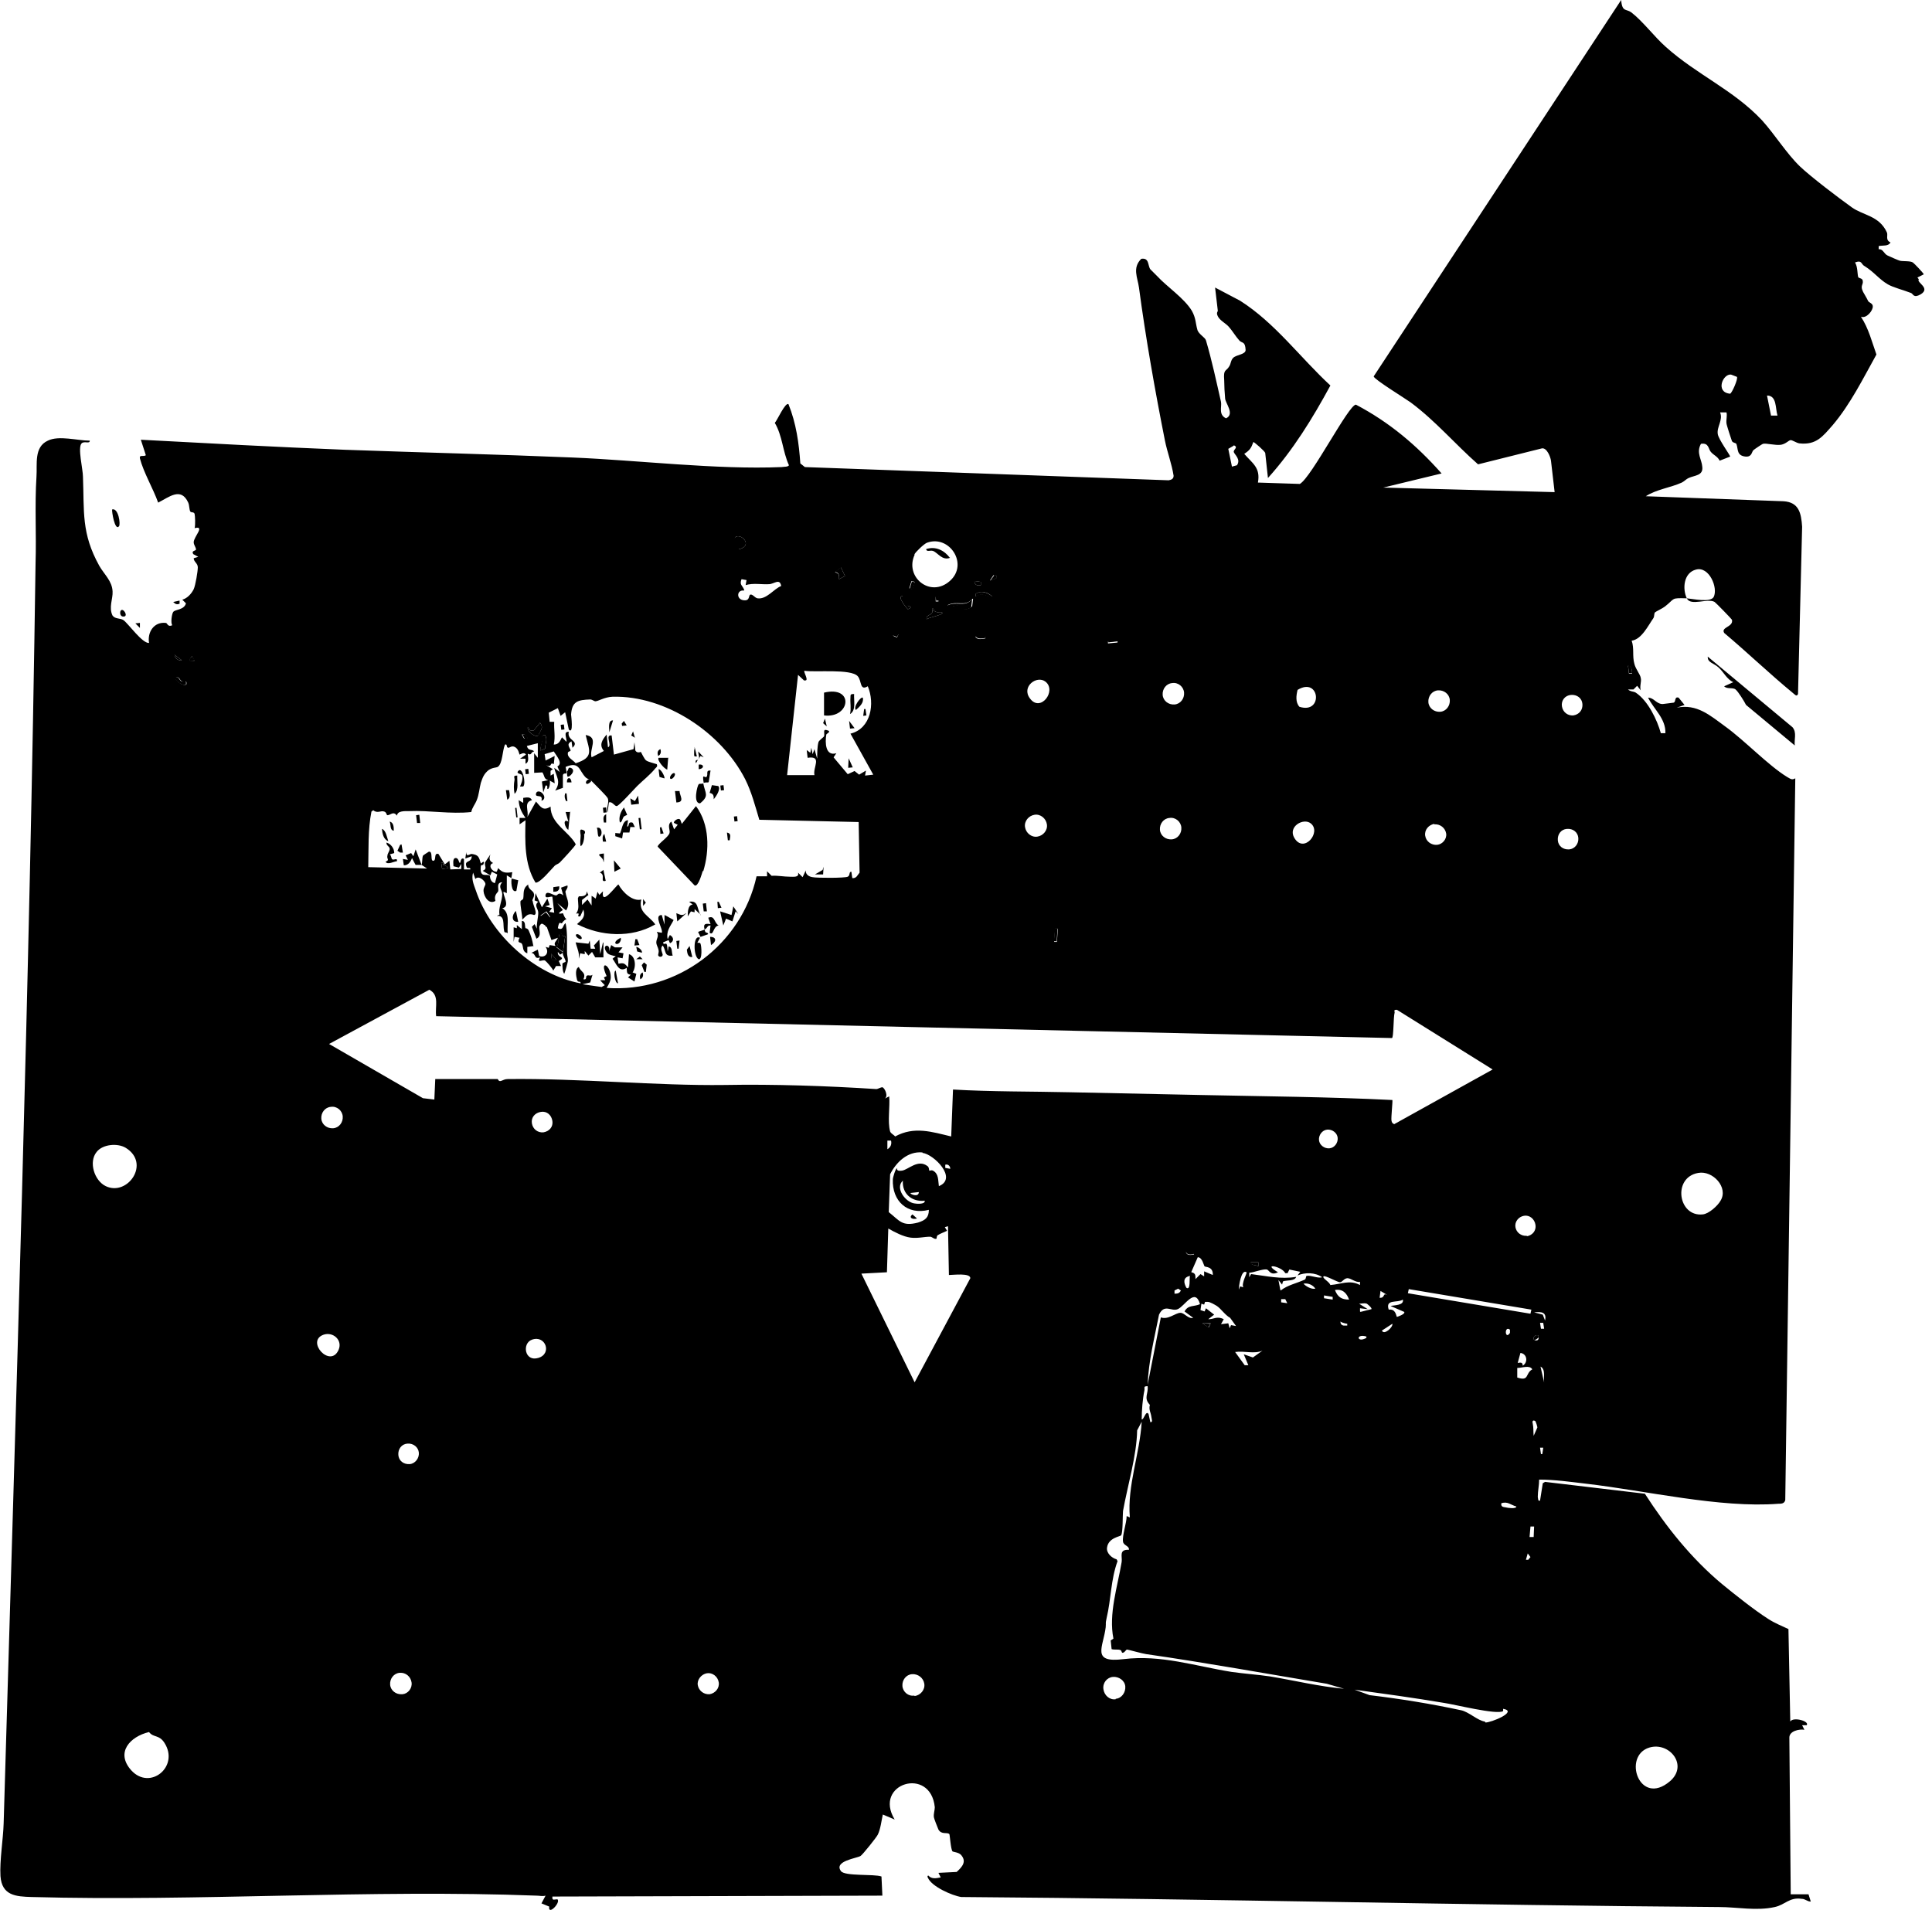 <?xml version="1.0" encoding="UTF-8"?>
<svg id="Layer_1" xmlns="http://www.w3.org/2000/svg" version="1.1" viewBox="0 0 423.9 419.2">
  <!-- Generator: Adobe Illustrator 29.3.1, SVG Export Plug-In . SVG Version: 2.1.0 Build 151)  -->
  <path d="M125.2,168.5c-.6-.2-.4.4-.8.8,0,.4,0,.7.1,1.1.4.3,2.1-1.4.7-1.9ZM125.2,168.5c-.6-.2-.4.4-.8.8,0,.4,0,.7.1,1.1.4.3,2.1-1.4.7-1.9ZM125.2,168.5c-.6-.2-.4.4-.8.8,0,.4,0,.7.1,1.1.4.3,2.1-1.4.7-1.9ZM125.2,168.5c-.6-.2-.4.4-.8.8,0,.4,0,.7.1,1.1.4.3,2.1-1.4.7-1.9ZM125.2,168.5c-.6-.2-.4.4-.8.8,0,.4,0,.7.1,1.1.4.3,2.1-1.4.7-1.9ZM125.2,168.5c-.6-.2-.4.4-.8.8,0,.4,0,.7.1,1.1.4.3,2.1-1.4.7-1.9ZM125.2,168.5c-.6-.2-.4.4-.8.8,0,.4,0,.7.1,1.1.4.3,2.1-1.4.7-1.9ZM125.2,168.5c-.6-.2-.4.4-.8.8,0,.4,0,.7.1,1.1.4.3,2.1-1.4.7-1.9ZM125.2,168.5c-.6-.2-.4.4-.8.8,0,.4,0,.7.1,1.1.4.3,2.1-1.4.7-1.9ZM125.2,168.5c-.6-.2-.4.4-.8.8,0,.4,0,.7.1,1.1.4.3,2.1-1.4.7-1.9ZM125.2,168.5c-.6-.2-.4.4-.8.8,0,.4,0,.7.1,1.1.4.3,2.1-1.4.7-1.9ZM125.2,168.5c-.6-.2-.4.4-.8.8,0,.4,0,.7.1,1.1.4.3,2.1-1.4.7-1.9ZM125.2,168.5c-.6-.2-.4.4-.8.8,0,.4,0,.7.1,1.1.4.3,2.1-1.4.7-1.9ZM125.2,168.5c-.6-.2-.4.4-.8.8,0,.4,0,.7.1,1.1.4.3,2.1-1.4.7-1.9ZM125.2,168.5c-.6-.2-.4.4-.8.8,0,.4,0,.7.1,1.1.4.3,2.1-1.4.7-1.9ZM125.2,168.5c-.6-.2-.4.4-.8.8,0,.4,0,.7.1,1.1.4.3,2.1-1.4.7-1.9ZM125.2,168.5c-.6-.2-.4.4-.8.8,0,.4,0,.7.1,1.1.4.3,2.1-1.4.7-1.9ZM125.2,168.5c-.6-.2-.4.4-.8.8,0,.4,0,.7.1,1.1.4.3,2.1-1.4.7-1.9ZM125.2,168.5c-.6-.2-.4.4-.8.8,0,.4,0,.7.1,1.1.4.3,2.1-1.4.7-1.9ZM125.2,168.5c-.6-.2-.4.4-.8.8,0,.4,0,.7.1,1.1.4.3,2.1-1.4.7-1.9ZM125.2,168.5c-.6-.2-.4.4-.8.8,0,.4,0,.7.1,1.1.4.3,2.1-1.4.7-1.9ZM125.2,168.5c-.6-.2-.4.4-.8.8,0,.4,0,.7.1,1.1.4.3,2.1-1.4.7-1.9ZM125.2,168.5c-.6-.2-.4.4-.8.8,0,.4,0,.7.1,1.1.4.3,2.1-1.4.7-1.9ZM125.2,168.5c-.6-.2-.4.4-.8.8,0,.4,0,.7.1,1.1.4.3,2.1-1.4.7-1.9ZM125.2,168.5c-.6-.2-.4.4-.8.8,0,.4,0,.7.1,1.1.4.3,2.1-1.4.7-1.9ZM125.2,168.5c-.6-.2-.4.4-.8.8,0,.4,0,.7.1,1.1.4.3,2.1-1.4.7-1.9ZM125.2,168.5c-.6-.2-.4.4-.8.8,0,.4,0,.7.1,1.1.4.3,2.1-1.4.7-1.9ZM125.2,168.5c-.6-.2-.4.4-.8.8,0,.4,0,.7.1,1.1.4.3,2.1-1.4.7-1.9ZM125.2,168.5c-.6-.2-.4.4-.8.8,0,.4,0,.7.1,1.1.4.3,2.1-1.4.7-1.9ZM125.2,168.5c-.6-.2-.4.4-.8.8,0,.4,0,.7.1,1.1.4.3,2.1-1.4.7-1.9ZM125.2,168.5c-.6-.2-.4.4-.8.8,0,.4,0,.7.1,1.1.4.3,2.1-1.4.7-1.9ZM125.2,168.5c-.6-.2-.4.4-.8.8,0,.4,0,.7.1,1.1.4.3,2.1-1.4.7-1.9ZM125.2,168.5c-.6-.2-.4.4-.8.8,0,.4,0,.7.1,1.1.4.3,2.1-1.4.7-1.9ZM125.2,168.5c-.6-.2-.4.4-.8.8,0,.4,0,.7.1,1.1.4.3,2.1-1.4.7-1.9ZM125.2,168.5c-.6-.2-.4.4-.8.8,0,.4,0,.7.1,1.1.4.3,2.1-1.4.7-1.9ZM125.2,168.5c-.6-.2-.4.4-.8.8,0,.4,0,.7.1,1.1.4.3,2.1-1.4.7-1.9ZM125.2,168.5c-.6-.2-.4.4-.8.8,0,.4,0,.7.1,1.1.4.3,2.1-1.4.7-1.9ZM125.2,168.5c-.6-.2-.4.4-.8.8,0,.4,0,.7.1,1.1.4.3,2.1-1.4.7-1.9ZM125.2,168.5c-.6-.2-.4.4-.8.8,0,.4,0,.7.1,1.1.4.3,2.1-1.4.7-1.9ZM125.2,168.5c-.6-.2-.4.4-.8.8,0,.4,0,.7.1,1.1.4.3,2.1-1.4.7-1.9ZM125.2,168.5c-.6-.2-.4.4-.8.8,0,.4,0,.7.1,1.1.4.3,2.1-1.4.7-1.9ZM125.2,168.5c-.6-.2-.4.4-.8.8,0,.4,0,.7.1,1.1.4.3,2.1-1.4.7-1.9ZM125.2,168.5c-.6-.2-.4.4-.8.8,0,.4,0,.7.1,1.1.4.3,2.1-1.4.7-1.9ZM125.2,168.5c-.6-.2-.4.4-.8.8,0,.4,0,.7.1,1.1.4.3,2.1-1.4.7-1.9ZM125.2,168.5c-.6-.2-.4.4-.8.8,0,.4,0,.7.1,1.1.4.3,2.1-1.4.7-1.9ZM125.2,168.5c-.6-.2-.4.4-.8.8,0,.4,0,.7.1,1.1.4.3,2.1-1.4.7-1.9ZM125.2,168.5c-.6-.2-.4.4-.8.8,0,.4,0,.7.1,1.1.4.3,2.1-1.4.7-1.9ZM125.2,168.5c-.6-.2-.4.4-.8.8,0,.4,0,.7.1,1.1.4.3,2.1-1.4.7-1.9ZM125.2,168.5c-.6-.2-.4.4-.8.8,0,.4,0,.7.1,1.1.4.3,2.1-1.4.7-1.9ZM125.2,168.5c-.6-.2-.4.4-.8.8,0,.4,0,.7.1,1.1.4.3,2.1-1.4.7-1.9ZM125.2,168.5c-.6-.2-.4.4-.8.8,0,.4,0,.7.1,1.1.4.3,2.1-1.4.7-1.9ZM125.2,168.5c-.6-.2-.4.4-.8.8,0,.4,0,.7.1,1.1.4.3,2.1-1.4.7-1.9ZM125.2,168.5c-.6-.2-.4.4-.8.8,0,.4,0,.7.1,1.1.4.3,2.1-1.4.7-1.9ZM125.2,168.5c-.6-.2-.4.4-.8.8,0,.4,0,.7.1,1.1.4.3,2.1-1.4.7-1.9ZM125.2,168.5c-.6-.2-.4.4-.8.8,0,.4,0,.7.1,1.1.4.3,2.1-1.4.7-1.9ZM125.2,168.5c-.6-.2-.4.4-.8.8,0,.4,0,.7.1,1.1.4.3,2.1-1.4.7-1.9ZM125.2,168.5c-.6-.2-.4.4-.8.8,0,.4,0,.7.1,1.1.4.3,2.1-1.4.7-1.9ZM125.2,168.5c-.6-.2-.4.4-.8.8,0,.4,0,.7.1,1.1.4.3,2.1-1.4.7-1.9ZM125.2,168.5c-.6-.2-.4.4-.8.8,0,.4,0,.7.1,1.1.4.3,2.1-1.4.7-1.9ZM125.2,168.5c-.6-.2-.4.4-.8.8,0,.4,0,.7.1,1.1.4.3,2.1-1.4.7-1.9ZM125.2,168.5c-.6-.2-.4.4-.8.8,0,.4,0,.7.1,1.1.4.3,2.1-1.4.7-1.9ZM125.2,168.5c-.6-.2-.4.4-.8.8,0,.4,0,.7.1,1.1.4.3,2.1-1.4.7-1.9ZM125.2,168.5c-.6-.2-.4.4-.8.8,0,.4,0,.7.1,1.1.4.3,2.1-1.4.7-1.9ZM125.2,168.5c-.6-.2-.4.4-.8.8,0,.4,0,.7.1,1.1.4.3,2.1-1.4.7-1.9ZM125.2,168.5c-.6-.2-.4.4-.8.8,0,.4,0,.7.1,1.1.4.3,2.1-1.4.7-1.9ZM125.2,168.5c-.6-.2-.4.4-.8.8,0,.4,0,.7.1,1.1.4.3,2.1-1.4.7-1.9ZM125.2,168.5c-.6-.2-.4.4-.8.8,0,.4,0,.7.1,1.1.4.3,2.1-1.4.7-1.9ZM125.2,168.5c-.6-.2-.4.4-.8.8,0,.4,0,.7.1,1.1.4.3,2.1-1.4.7-1.9ZM125.2,168.5c-.6-.2-.4.4-.8.8,0,.4,0,.7.1,1.1.4.3,2.1-1.4.7-1.9ZM125.2,168.5c-.6-.2-.4.4-.8.8,0,.4,0,.7.1,1.1.4.3,2.1-1.4.7-1.9ZM125.2,168.5c-.6-.2-.4.4-.8.8,0,.4,0,.7.1,1.1.4.3,2.1-1.4.7-1.9ZM125.2,168.5c-.6-.2-.4.4-.8.8,0,.4,0,.7.1,1.1.4.3,2.1-1.4.7-1.9ZM125.2,168.5c-.6-.2-.4.4-.8.8,0,.4,0,.7.1,1.1.4.3,2.1-1.4.7-1.9ZM125.2,168.5c-.6-.2-.4.4-.8.8,0,.4,0,.7.1,1.1.4.3,2.1-1.4.7-1.9ZM125.2,168.5c-.6-.2-.4.4-.8.8,0,.4,0,.7.1,1.1.4.3,2.1-1.4.7-1.9ZM420.7,60.9l1.4-.7c-.1-.3-2.1-2.4-2.4-2.6-.6-.4-2.3-.2-2.9-.4-.1,0-2.2-.9-2.6-1.1-.9-.4-1-1.5-2-1.4v-.7c1-.2,2.1.1,2.6-.8-1.2-.5-.5-1.6-.8-2.2-1.7-3.7-5.2-3.7-7.7-5.5-2.8-2-9-6.7-11.4-9-2.9-2.8-5.5-7-8.3-10.1-6.3-6.7-14.3-10-21.1-16.1-2.5-2.2-5.1-5.7-7.6-7.6-1.1-.8-2,0-2.2-2.7l-54.3,82.6c0,.6,7,4.9,8.1,5.7,5.5,4.1,9.7,9.1,14.8,13.6l14-3.5c1.1-.2,1.9,1.9,2,2.7l.8,6.9-37.6-1,12.8-3.1c-5.5-6.2-11.4-11.2-18.8-15.1-1.6,0-9.7,15.9-12.3,17.4l-9.2-.3c.6-3.3-1.2-4.2-3-6.3,1.2-.8,1.5-1.2,2-2.6.2,0,2.5,2,2.6,2.4l.6,5.5c5.5-6.1,9.8-13.1,13.7-20.3-6.7-6.2-12.1-13.7-19.8-18.6l-5.5-2.9.6,5.1c0,.2-.4.4,0,1.2.4.9,1.8,1.6,2.4,2.3.8.9,1.5,2.1,2.3,3,.6.7,1.3.1,1.4,2.1,0,1-1.9,1-2.7,1.7-.6.6-.5,1.3-.9,1.9-.7,1.2-1.3.5-1.1,3,0,1.1.1,3,.2,4,0,1,2.2,3.5.2,4.4-1.7-.8-.9-2.5-1.1-3.6-1-4.4-2-9.1-3.3-13.5-.2-.7-1.7-1.4-1.9-2.4-.4-1.4-.3-2.5-1.2-4.1-1.7-2.8-5.5-5.3-7.6-7.6-.4-.4-1.4-1.4-1.5-1.5-.6-.8-.2-2.6-2-2.3-2,2-.8,4.1-.5,6.3,1.5,11.2,3.5,22.5,5.7,33.6.5,2.5,1.5,5.1,1.9,7.7,0,.7-.5.9-1.1,1l-79.8-2.9-1-.8c-.3-4.4-.9-8.8-2.6-13-.7-.5-2.5,3.6-3,4.1,1.7,2.9,1.7,6.2,3.1,9.3-.2.4-1.1.3-1.6.4-14.3.6-31.4-1.5-45.9-2.1-16.7-.7-33.4-1.1-50-1.7-14.9-.6-29.8-1.4-44.7-2.2l1.1,3.4c-.5.4-1.5-.2-1.3.7.8,3.1,2.9,6.6,4,9.7,2.4-1.2,5-3.5,6.6,0,.3.7.2,1.7.5,2,.1.2.8,0,.9.5.1.4.2,2.4,0,3.1,2.4-.6-.2,1.9-.2,3.1,0,.6.5,1.1.5,1.6,0,.3-1.1.2-.6,1l1.1.6-1,.3c0,.8.9,1.1.9,2,0,.9-.5,3.9-.9,4.8-.5,1-1.4,2-2.5,2.3l.8.8c-.4,1.5-2.4,1.3-2.8,1.9-.3.4-.6,2.4-.2,2.9-1,.5-1.1-.5-1.4-.5-2.6-.3-4.1,2-3.7,4.4-1.5.1-4.5-4.2-5.6-5-.7-.5-1.8-.2-2.4-1-.9-1.8.1-3.7,0-5.3-.1-2.3-1.8-3.7-2.9-5.6-4-7.2-3.3-11.9-3.6-19.6,0-1.6-1.2-6.4-.3-7.3.6-.6,1.8.2,1.8-.6-2.7,0-6.8-1.2-9.2,0-3.1,1.4-2.3,5.2-2.5,7.9-.4,6.3,0,12.6-.2,19-1.3,92.2-4.3,184.4-7,276.5-.1,3.5-.9,8.2-.7,11.6.3,4.3,3.4,4.5,6.8,4.6,36.7,1,74.2-1.7,110.8-.3.7,0,1.3.2,2,0l-.9,1.7,1.7.7c-.3,2.1,2.6-.9,1.8-1.6-.7,0-1.2.4-1.1-.6l72.4-.2-.2-4.2c-1.6-.6-8.1,0-8.9-1.2-1.6-2.2,3.5-2.8,4.3-3.3.4-.2,3.6-4.2,3.8-4.7.6-1.2.8-3.1,1.1-4.4l2.6,1.1c-4.8-7.9,7.9-11.8,8.8-2.7,0,.7-.3,1.4-.2,2.2,0,.2.9,2.5,1,2.7.7,1.2,1.9.5,2.4,1,.1.1.3,3.4.7,3.8.1.1,1.3.2,1.8.7,1.4,1.5.3,2.7-.9,3.8l-4,.2.5,1c-1,.2-2,.4-2.7-.4-.3,0-.2.4-.1.5.8,1.9,5.3,3.9,7.3,4.2,55.5.4,110.8,1.8,166.3,2.2,3.9,0,8.2.9,12.2,0,2.3-.5,3.2-2.2,5.9-1.8.8,0,1.2.6,2,.6l-.5-1.6h-3.9c0,0-.3-34.4-.3-34.4,0-1.4,2.1-1.9,3.3-1.7l-.5-1h1c.7-.9-3-1.9-3.6-.8l-.4-20.3c-1.5-.7-3-1.3-4.4-2.2-3-1.9-7.4-5.4-10.2-7.7-6.7-5.6-12.2-12.5-16.9-19.8l-21.9-2.6-.5.3-.6,3.8c-.5.2-.4-.4-.5-.8,0-1.3.3-2.5.3-3.8,3.4,0,6.9.5,10.3.9,13,1.5,29.4,5.4,42.2,4.4.6,0,1.3,0,1.5-.8l2.2-158.4c-.8.5-1.2,0-1.8-.3-4.1-2.5-9.3-8-13.6-11.1-3.3-2.4-6.2-5-10.6-4.1l1.7-.6-1.3-1.6c-1-.3-.5.9-1.1,1.1-.1,0-2.2.3-2.4.3-1.4,0-1.9-1.4-3.2-1.4,1.3,2.6,3.9,4.6,3.8,7.8h-1c-.8-2.9-2.8-7.1-5.5-8.9-.5-.3-1.2-.2-1.7-.7h1.2c0,0,.8-.8.8-.8l.8,1c-.3-.9.2-1.9,0-2.7-.1-.8-1.1-1.9-1.4-3.1-.5-1.8,0-3.4-.6-5.1,2.2-.3,3.6-3.3,4.8-5,.2-.4.1-.9.3-1.2.2-.2,1.7-.9,2.2-1.3,2.3-1.8,1.2-1.9,4.8-1.8-1-2.1-.7-5.6,2-6.3,2.9-.8,4.9,4,3.9,6-.7,1.3-4.7.4-5.9.3.8,1.8,4.6-.1,6.1.8.3.2,3.7,3.7,3.8,3.9.4,1.6-2.5,1.6-1.7,2.9,5.1,4.3,10,9,15.1,13.2.4.3.8.9,1.1.2l.9-36.7c-.2-3-.7-5.4-4.1-5.6l-30.2-1.1c2.3-1.5,5.5-1.9,7.9-3,.6-.3,1-.8,1.5-1,1.3-.6,3.2-.5,3-2.4-.1-1.7-1.4-3.1-.3-5.1,1.8-.3,1.6,1.2,2.2,1.8.6.7,1.5,1,1.9,1.9l2.3-.9c.1-.2-2.5-3.7-2.7-4.9-.3-1.6,1.2-3.1.5-4.8h1.4c.2.7-.1,1.6,0,2.4,0,.3,1.1,3.7,1.2,3.9.3.5.9.3,1,.7.4,1.1,0,2.5,2,2.7,1.4.1,1.3-1,1.7-1.4.2-.2,2-1.4,2.1-1.4.7-.2,2.7.4,4,.2,1-.2,1.6-.9,2-1s1.3.6,2,.7c3.7.4,5.1-1.5,7.3-4,3.9-4.6,6.7-10.3,9.6-15.5-1-2.8-1.7-5.7-3.4-8.3,1.2.5,2.7-1.4,2.6-2.3,0-.6-.8-.8-1-1.1-.3-.6-.3-.6-.7-1.3-1.4-2.2-.3-2.1-.5-3.2-.1-.6-.9-.5-1-.8-.2-.7-.1-2.3-.7-3.2,1.6-.6,1.3.4,2.1.8,2.1,1.3,3.2,2.9,5.1,4,1.2.7,3.6,1.3,5.1,1.9.5.2.5,1.2,2.1.3,2.3-1.4-1-2.6-.4-3.3ZM28.8,388.5c-3.5-3.9-.3-7.4,3.9-8.4,1,1.3,2.2.5,3.4,2.4,3.3,5.2-3.2,10.5-7.3,6ZM23.2,260.3c-2.5-1.2-3.8-5.3-2-7.5,1.3-1.7,4.6-2,6.4-.9,5.5,3.4.4,10.7-4.4,8.4ZM39.9,144.9c-.7.2-1.6-.5-1.6-1.2l1.6,1.2ZM40.9,150.2c-.7.5-2.7-1-2.3-1.5.8-.3.8.6,1.3.8.4.3,1.2-.4,1,.7ZM41.7,145.1v-.5c0,0,.4-.6.4-.6l.6,1h-1.1ZM361.9,383.5c4.4-1.3,8.6,3.9,4.5,7.4-6.7,5.7-10.5-5.6-4.5-7.4ZM315.5,151.5c1.3-.1,2.5.8,2.6,2.1s-.8,2.5-2.1,2.6-2.5-.8-2.6-2.1.8-2.5,2.1-2.6ZM308.9,283.8l.2-.9,26.9,4.5-.2.9-26.9-4.5ZM334.1,299.7c0-.8-.5-.7-1.1-.6l.6-2.2c1.5.2,1.7,2.1.5,2.8ZM331.3,292.5c-1.1,1.7-1.3-1.7,0-.7,0,0,0,.5,0,.7ZM314.7,180.9c1.3-.1,2.4.8,2.6,2s-.8,2.4-2,2.5-2.4-.7-2.6-2,.8-2.4,2-2.6ZM284.7,151.4c4.9-3,5.7,5.4.4,3.7-.9-1-.7-2.5-.4-3.7ZM287.6,180.7c2.4,1.9-1.5,6.7-3.6,3.2-1.5-2.5,2-4.5,3.6-3.2ZM270.7,97.7c1.1.5-.1.9,0,1.5.2.6,1.6,1.6.7,2.9l-1.1.3-.8-3.9,1.2-.7ZM257.2,149.9c1.3-.2,2.5.8,2.6,2.1s-.8,2.5-2.1,2.6-2.5-.8-2.6-2.1.8-2.5,2.1-2.6ZM256.6,179.5c1.3-.2,2.5.8,2.6,2.1s-.8,2.5-2.1,2.6-2.5-.8-2.6-2.1.8-2.5,2.1-2.6ZM243.1,140.8l2.1-.2v.4s-2.1.2-2.1.2v-.4ZM229.4,149.6c2.5,2-1.1,6.8-3.4,3.7-2-2.6,1.5-5.2,3.4-3.7ZM227,178.8c1.3-.2,2.5.8,2.7,2.1s-.8,2.5-2.1,2.7-2.5-.8-2.7-2.1.8-2.5,2.1-2.7ZM232.1,203.9l-.2,2.8h-.6s.2-2.9.2-2.9h.6ZM218.1,126.3h.5c0,0,0,.6,0,.6l-1.4.5.8-1.2ZM215.2,127.7v.7c-.7.2-1.4,0-1.4-.9l1.4.2ZM214.1,130.3c1.2-.8,2.7-.3,3.6.6-1.4,0-2.2-1.1-3.6,0v-.7ZM216.2,139.7v.4c-.7.1-1.8.4-2.2-.4h2.2ZM213.5,131.4l-.2,1.7c-2,1.4-2.7-.2-3.1-.3-.6,0-2,.7-2.3,0,2.1-1.1,3.8.5,5.5-1.4ZM200.6,121.7c.3-.6,2.2-2.4,2.8-2.6,4.9-1.8,9.2,4.7,5,8.4-4.3,3.8-10-.9-7.7-5.8ZM204.5,133.6c.5-.2.3.4.5.5.6.3,1,.4,1.7.3.6.5-3,1.1-3.4,1.5-.2-1.3,1.7-.6,1.2-2.3ZM205.3,132v-1c-.1,0,.6,0,.6,0v1c.1,0-.6,0-.6,0ZM200,127.5l.7.2-.5,1.6-.7-.2.5-1.6ZM197.9,130.8c.5,0,.9,1.8,1.3,2.2,0,0,1.4.1,0,.7-.2-.2-2.5-2.8-1.2-2.9ZM197.2,139.1l-.4.8-.9-.4,1.4-.3ZM184.5,124.5l.9,1.9-1.3.7c0-.9,0-1.3-.9-1.5l1.3-1ZM176.5,149.3c1.2.3-.3-1.9,0-2.1,2.3.4,10.2-.5,11.7,1.2.9,1,.4,3.3,2.2,2.2,1.6,3.8.7,9.3-3.8,10.4l5,9-1.8.2.2-1.1-1.5.9-1-.8-1.5.7-3.1-3.7.6-.9c-2.4.7-2.5-2.3-2.2-4.1,0-.2,1.4-.7,0-1-.8-.2-.3.8-.5,1.4,0,.1-1,.8-1.2,1.2-.3,1-.3,2.6-.3,3.7l-.6-2.1-.4,1.1-.3-1.4-.2,1.1-.8-.6.2,1.7c3.3-.5,1.1,2.1,1.5,3.8h-6s2.4-22,2.4-22l1.4,1.3ZM161.3,117.9c1.2-1,4,1.7,1,2.6-1.5.5-1.1-2.5-1-2.6ZM163.3,129.5c-.4-1.1-1.1-1.1-.6-2.4l1.1.2-.2,1.1c1.7-.5,3.5-.1,5.1-.2,1.1,0,2.4-1.4,2.7.4-1.6.6-3.2,3-5.2,2.7-.6-.1-1.1-1-1.6-.8-.4.2,0,1.5-1.6,1.2-1.5-.3-1.3-2.3.2-2.1ZM119.6,161.3c.6,1.1,0,1.8,0,3l-1,.4c-.2-.1.4-2,.5-2.4.1-.5-.6-1,.6-1ZM115.8,159.6l.6.7h.7c0,0,1.4-1.7,1.4-1.7.9,1.3,0,1.6-.4,2.8-.7.5-2.5-.9-2.3-1.8ZM115.7,162.1h-.7c0,0-.5-.9-.5-.9.6-.2,1.2.3,1.2.9ZM81.9,177.8c.9.8,1.7,0,2.4.3.5.1.5.8.7.8.7,0,1.3-1,2.1.1.1-1.1,1.7-1,2.7-1,4.3-.2,9.1.7,13.6.2.2-1,.8-1.6,1.2-2.6.5-1.2.6-2.7.9-3.8.4-1.2.7-2,1.7-2.8.9-.6,1.6-.5,2-.7,1.1-.7,1-3.6,1.6-4.9.6-.2.2.6.7.7.4,0,.7-.5,1.4-.2.9.4,1,1.6,1.1,1.7.1,0,1-.7,1.4,0l-1.3.9h1.2s0,1.1,0,1.1c.9-.4.5-1.5.5-2.2.9.5.6-.4,1.4-.5-.5-.6-1.3,0-1.6-1.2l2.4-.6v3.2s-.8-1-.8-1v4.3c.1,0,1.8-.1,1.8-.1.5.7.3,1.5,1.3,1.7l-1.4.3.3,2.4.5-1.5c.6-.2.3.6.4.7.4.3.7-1.4.5-1.8l1.1.6-.2-2.1-.7.4v-1c-.1,0,.5-.4.5-.4l-1.5-.9c1.5.7.7-.8,1.7-.2l.2-1.8-2,1-.2-1.4,2-.6c.6,1,2.1,2.6.8,3.3l.5,1.2-1.2-.9c.4,1.9,1.6,3,.2,5l1.7-.6v-2.7c0-.6.7-.4.8-.5,0-.5-.1-.9-.2-1.4,3.1-1.3,2.9.8,4.4,2.3.4.4,1,.4,1.3.8.7.7,3.2,3.2,3.5,3.7.5.9-.4,2.3,0,3.2l.3-2.2c.7-.3,1.2.8,1.7.8.5,0,3.8-3.7,4.5-4.4,1.2-1.2,2.8-2.4,4-3.9.3-.3.5-.4.3-.9-.6-.2-1.9-.5-2.3-.8-.4-.2-1.1-1.8-1.2-1.9,0,0-.8.4-1.2-.3l-.2-1.8-.2,1.5-4.3,1.2-.5-4.2c-1.6-.2.2,2.2-.8,2.6l-.3-2.8c-1,1.2-1.7,2.3-.6,3.6l-2.7,1.4c-.6-1.8,1.7-4.4-1.3-4.9.8,3.4,1.9,4.9-2.2,6.2-.5-.7-1.9-1.2-1.7-2.3,0-.3.6-.3.6-.5-.1-.6-1.1-1.4.2-2l.2,1.4c1.7-1.6-1.3-1.5-.8-3.5-1.3-.1-.4,1.4-.5,2.2l-1-1c-.4.8-.7,1.6-1.8,1.6.4-1.8,0-3.2.1-5h-1c0,0-.2-2-.2-2l2-1,.6,1.7,1-.8.8,3.8c1.1,1.2.5-3.1.5-3.3.2-2.9,1.5-3.2,4.2-3.3.4,0,.9.4,1.1.4.7,0,1.9-.9,3.8-1,11.7-.3,23.9,7.9,29.1,18.1,1.4,2.8,2.2,5.9,3.1,8.9l21.8.5.2,11.1c-.5.6-.7,1.3-1.6,1.2l-.2-1.4c-.6,0-.2.8-.8,1.1-.6.3-6.7.3-7.7.1-.8-.1-1.6-.6-1.5-1.5l-.7,1.5-1-1c.3,1.1-1,.9-1.8.9-1.3,0-2.7-.3-4-.2l-1-1v1.1c0,0-2.3,0-2.3,0-3.3,15-17.4,25.6-32.9,24.5.5-.8,1-1.7.9-2.6-.1-2.5-2.6-3.7-.9,0l-.6.3.3.6h-1.1c0,.1,1,1.1,1,1.1l-.7.4-4.2-.6,1.7-.4.5-1.7c-.4.4-.9,0-1.2.2-.4.1.1,1-.8.8.7-1.5-.6-1.6-1-2.7-.9.4-.6,2-.4,2.8.2.8.8.1.8.8-10.1-1.9-19.7-10.6-23-20.4-.5-1.4-1-2.5-.6-3.9l.5,1.4c.7-.9,2.1.4,2.2,1,.1.4-.5.9-.4,1.7.1,1.2,1.2,3,2.6,2.1-.4-1.3.5-1.8.6-2.1.2-.6-.5-1.9.9-2-1,1.1,0,1.7,0,2.6,0,1.5-.9,3.1-.6,4.5l-.6.3c1.9-.2,1.3,2,1.6,3.2.1.7.3.2.8.6-.2-2,.6-4.4-1.2-5.5,1.9-.3,0-3,.3-3.6l.7.3v-3.9c0,0,1,.6,1,.6l.2-1.3c-1.4.2-2.1.2-3.1-.9l-.3.8c-1,.1-2.1-1.5-.8-1.9-.9-.5-.9-1-.6-1.9l-1.2,1.8c-.1.8.6,1.4-.5,1.8l1.7,1,.3-.8,1.2.6-.5,1.9c-1.1-.2-1.1-1.5-1.1-1.6-.7-.6-2.3.7-2-2.1,0-.3.4-.3.5-.3.4-.9.1-.8-.5-.3-.4-1.4-.5-1.9-2-2.1-.5,0-1.2.8-1.2-.4l-.2,1.4,1.4-.5c0,1.6-1.8.7-1.1,2.4.1.4.9-.1.8.5h-1.4s0-2.3,0-2.3c-.9-.5-.6,1.2-1,.8-.1-.1-.2-.9-.7-1-.9-.1-.6,1.3-.6,1.8l1.2.3.5-.8v1.1c.1,0-2.4.1-2.4.1l-.2-1.9-1,.8-1.4-2.3c-1.1-.3-.4,1.4-1.1,1.5-.8.1,0-2.1-1-2,0,0-1.3.8-1.3.9-.2.5-.1,1.4-.3,2l1.2.8-12.9-.3c.1-4.1-.1-8.2.7-12.2ZM98.4,190.5l-1.4.2-.2-1.4c.5-.2.3.3.6.5.4.3.9.3,1,.8ZM74.3,296.2c-1.8,4.2-7.3-1.9-3.3-3.3,2.1-.7,4.2,1.2,3.3,3.3ZM72.6,242.9c1.3-.2,2.5.8,2.6,2.1s-.8,2.5-2.1,2.6-2.5-.8-2.6-2.1.8-2.5,2.1-2.6ZM88.2,371.8c-1.3.1-2.5-.8-2.6-2.1s.8-2.5,2.1-2.6,2.4.8,2.6,2.1-.8,2.5-2,2.6ZM89.9,321.3c-1.3.1-2.4-.7-2.5-2s.7-2.4,2-2.5,2.4.8,2.5,2-.8,2.4-2,2.5ZM118.1,298c-3,.9-3.6-3.2-1.4-4,3-1.1,4.5,3.1,1.4,4ZM119.2,248.5c-1.2.1-2.3-.7-2.5-2s.7-2.3,2-2.5,2.3.7,2.5,2-.7,2.3-2,2.5ZM155.7,371.8c-1.3.1-2.4-.8-2.6-2s.8-2.4,2-2.6,2.4.7,2.6,2-.8,2.4-2,2.6ZM200.6,372.1c-1.3.2-2.5-.8-2.6-2.1s.8-2.5,2.1-2.6,2.5.8,2.7,2.1-.8,2.5-2.1,2.7ZM200.7,303.4l-11.7-23.9,5.6-.3.3-9.6c1.4.8,3.3,1.8,4.9,2,1.6.2,2.9-.2,4.3-.2.4,0,1,.7,1.4.4,0,0,0-.5.2-.7.6-.4,1.5-.7,2.1-1l-.5-.8.7-.2.2,10.7c.9,0,4.7-.5,4.7.7l-12.3,23ZM202.4,253c2.5.3,7.8,5.6,3.6,7.3-.2-1.3,0-2.7-1.3-3.4-.4-.2-.8.1-.8,0-.1-.2,0-.7-.4-1-2.1-1.6-4.2.8-5.6,1s-1-.5-1.1-.5c-.3,0-.9,2-.9,2.4-.2,4.8,3.2,7.9,7.9,6.7,0,1.7-.8,2.3-2.4,2.8-3.5.9-4-.4-6.4-2.3l.3-8.3c1.3-2.6,3.8-5.1,7.1-4.8ZM194.7,252.1v-1.8c.1,0,.8,0,.8,0,.2.8-.1,1.5-.8,1.9ZM207.4,256.3v-.7c.6-.2,1.1.3,1.1.9l-1.1-.2ZM202.9,263.6c0,.7-1.8.6-2.2.5-2-.2-4.4-3.4-2.6-5-.2,2.9,2,4.7,4.8,4.4ZM199.8,261.8l1.8-.2c0,1.3-2.1.4-1.8.2ZM208.7,249.4c-4.2-1-8.1-2.3-12.3,0-.3-.4-.9-.6-1.1-1.1-.6-2.2,0-5.4-.2-7.7l-1,.5c.9-.5,0-2.4-.5-2.5-.4,0-1,.4-1.3.4-10.8-.7-22.6-1.1-33.3-.9-15,.2-31.9-1.5-47.6-1.3-1.2,0-1.7,1-2.2,0h-13.7s-.2,4.5-.2,4.5l-2.5-.3-20.6-11.9,22-11.9c2.3,1.2,1.2,3.7,1.5,5.8l209.7,4.8c.4,0,.3-4.6.6-5.6,0-.4-.3-.6.5-.6l21,13.1-21.6,12c-.4-.2-.5-.3-.6-.8-.1-.7.3-4.3.2-4.5-14-.7-28.1-.8-42.1-1.1-9.5-.2-19.2-.4-28.6-.6-8.6-.2-17.2-.1-25.7-.6l-.4,10.4ZM305.5,290.5c.2.7-1.8,2.6-2.3,1.5l2.3-1.5ZM302.7,284.8l.2-1.5,1.5.9c-1.1-.6-.4.7-1.7.6ZM304.7,287.4c-.8-2.4,1.9-1.4,3.1-2.2.3,1.3-1.9,1.2-2.7,1.4l3,1.3c.3.5-1.6,1.1-1.6,1.1-.2-.2-.2-1.8-1.8-1.6ZM292.9,283.1c1.7-.3,2.6.7,3.1,2.1-1.7,0-2.5-.6-3.1-2.1ZM295.6,290.9h-.8c-.5-.1-.7-.4-.7-.9.3.3,1.4.5,1.5.5,0,0,0,.2,0,.3ZM291.9,282.1c0-.7-1.9-1.6-1.5-2,.3-.3,3.1,1.3,3.6,1.3.5,0,.8-.8,1.6-.9.9,0,1.8,1,2.8.8v.7c-2.3-1.2-4-.2-6.5,0ZM280.9,283l-.4-2.1.8,1,.2-.7c.7-.3,2.6,0,2.9-1-3.3.6-6.6-.2-9.9-.6l-.4.7v-1c.9,0,3-.9,3.9-.7.5.2.8,1.4,2.4.6-3.7-2.2.9-1.3,1.6.2h.5c0,0,.4-.8.4-.8l2.4.5-.6.8c1.6-.7,3.9-.7,5.4.4-1,.3-2.5-.5-3.4-.3-.2,0-.1.6-.4.8-1.7.8-3.8,1.2-5.3,2.4ZM282.5,286l-1.4-.2v-.7c0,0,.9,0,.9,0l.5,1ZM273.8,299.6h-.7c0,0-2.1-2.9-2.1-2.9,2-.3,4.2.5,6-.3l-2.1,1.5-2-.7,1,2.4ZM265.1,289.5l1.3-1-1.8-1.4-.3.7-.9-.3.2-1.4.6.2.2-.6h.6c.5,0,1.5.6,2,.9.9.6,1.8,2,2.9,2.6l1.3,1.8-1.1-.2-.3.7-.3-1.1-1.6.2.6-1.1c-1.6-.8-2.1.1-3.6,0ZM261.8,289.2c-1.1.3-1.9-1.1-2.8-1.1-1.1,0-2.7,1.6-4.3,1l-2.9,14.8c.2-5.2,1.5-10.3,2.5-15.4,1.2-2.5,2.7-.6,4.1-1.2,1.5-.6,3.8-4.9,4.9-1.1-1.3.6-2.6.1-3.4,1.6l1.9,1.4ZM252.3,308.3c-.3,1,.2,1.7.3,2.5s.4,1.3-.2,1.3l-.4-1.8c-.6-.9-1,1.3-1.5,1.2,0-1.9.2-4.5.6-6.4.1-.6-.3-.9.7-.9.2,1.7-.9,2.5.4,4ZM257.7,283.9v-.7c0,0,.8-.4.8-.4l.6.4c-.3.6-.7.7-1.3.7ZM261.4,279.1l1.4-3.2c1,0,1.3,1.8,1.5,2,.2.2,1.9,0,1.8,1.9l-1.9-.8v1.1c0,0-.8-.5-.8-.5l-1.1,1.1c0-.9,0-1.3-.9-1.5ZM260.2,274.8c.7-.1,1.5-.3,1.8.5-.7.1-1.5.3-1.8-.5ZM261.1,280c-.2.3.2,3.3-.8,2.6-.6-1.1-.8-2.3.8-2.6ZM265.6,290.5l-.4.8-1.4-.9h1.8ZM272.8,282.5l-.7-.2-.3.7c0-.6.5-4.6,1.7-3.8.2.1-1.2,2.5-.7,3.3ZM274.3,277h1.8c0,.1,0,.9,0,.9-.6-.4-1.5-.1-1.7-.9ZM290.6,284.3l1.8.3v.6c-.1,0-1.9-.3-1.9-.3v-.6ZM289.4,250.2c-.1-1.1.7-2.2,1.8-2.3s2.2.7,2.3,1.8-.7,2.2-1.8,2.3-2.2-.7-2.3-1.8ZM299.8,293.3v.3c-2.1,1.2-2.4-1,0-.3ZM298.4,287.8v-.7c0,0,1.7.2,1.7.2l-1.9-1.2c.6,0,1.1-.2,1.7,0,0,0,1.2.9,1,1.2l-2.4.6ZM244.8,372.9c-1.3.2-2.5-.8-2.7-2.2s.8-2.6,2.1-2.7,2.6.8,2.7,2.1-.8,2.6-2.1,2.7ZM278.7,367.9c-2.7-.4-5.7-.6-8.5-1-8.1-1.3-15.4-3.8-23.7-2.8-7.2.9-4.4-2.7-3.9-7,.1-1.2-.1-.6.2-2,1-4.2.9-8.4,2.4-12.5l-.2-.4c-1.1-.3-2.3-1.4-2.1-2.6.3-2.2,3-2.4,3.1-2.7.4-.7.3-4.3.4-5.3,1-5.6,3-12.1,3.1-17.7l1-1.9c-.4,7-3.2,14-2.6,21l-.7-.3c0,1.5-1,4.3-.8,5.6.1.9,1.4.9,1.3,1.8-2.3-.1-1.4,1.5-1.6,2.7-.9,5.4-2.9,11.4-1.8,16.8l-.6.4.2,1.9c.6.2,1.4,0,1.9.2.3,0,.3.7.5.6.5,0,.7-.7,1-.7.2,0,3.4.9,4.2,1,13.2,1.9,26.4,4.3,39.6,6.5l3.8,1.1c-5.5-.5-10.8-1.8-16.2-2.7ZM286,281.7c1-.2,2.1.3,2.6,1.1-.8.2-2.1-.5-2.6-1.1ZM325.8,377.8c-1.6-.2-3.6-2.2-5.3-2.5-6.5-1.4-13.3-2.5-20-3.3l-3.3-1.2c6.5.9,13.1,1.8,19.6,2.9,2.2.3,11.7,2.7,13,1.8,0,0,0-.4,0-.5,3.4.6-2.8,3.1-3.9,3ZM330.4,330.8c-.6-.1-1.1-.1-1-.9,1.4-.5,2.1.4,3.3.7,0,.6-2,.3-2.3.2ZM335.3,342.3h-.5c0,0,.4-1.4.4-1.4l.6.8-.5.6ZM336.4,337.3h-.8c0,0,.2-2.3.2-2.3h.8c0,0-.1,2.3-.1,2.3ZM332.9,302.3v-2.1c1.1,0,2.7-.7,3.3.3-1.6.9-.6,2.7-3.3,1.8ZM337.3,313.3l-.8,1.8c-.1-1,0-1.7-.2-2.7-.2-.7.2-.8.6-.5,0,0,.5,1.2.4,1.5ZM338.5,319.1h-.4s-.2-1.4-.2-1.4h.7c0,0-.2,1.4-.2,1.4ZM336.6,294c-.6-.5.9-1.6,1-.6s-.8.8-1,.6ZM338.8,303.4l-.8-3.5c1.2.6.6,2.4.8,3.5ZM338.8,291.6h-.7c0,0-.2-1.3-.2-1.3h.7c0,0,.2,1.3.2,1.3ZM339,289.8l-.5-1.3-1.9-.5c1.7-.2,2.8,0,2.4,1.8ZM335,271.2c-1.2.1-2.3-.7-2.5-1.9s.7-2.3,1.9-2.5,2.3.7,2.5,2-.7,2.3-1.9,2.5ZM344.3,186.4c-1.3.1-2.4-.7-2.5-2s.7-2.4,2-2.5,2.4.7,2.5,2-.8,2.4-2,2.5ZM345.2,157c-1.2.1-2.3-.7-2.5-2s.7-2.4,2-2.5,2.4.7,2.5,2-.7,2.3-2,2.5ZM372.6,257.4c3.2-.6,6.7,3.2,4.9,6.1-.6,1.1-2.6,2.9-3.9,3-5.4.6-6.7-8.1-1-9.1ZM358.1,147.8h-.7c0,0-.2-1.7-.2-1.7.8.1.9,1,.9,1.7ZM379.6,86.4c-3.3-.3-1.6-4.4.2-4.2,0,0,1.3.5,1.3.5.3.4-1.1,3.6-1.5,3.7ZM388.6,91.3l-.9-4.5c2.2,0,1.8,2.8,2.3,4.4h-1.4ZM125.2,168.5c-.6-.2-.4.4-.8.8,0,.4,0,.7.1,1.1.4.3,2.1-1.4.7-1.9ZM125.2,168.5c-.6-.2-.4.4-.8.8,0,.4,0,.7.1,1.1.4.3,2.1-1.4.7-1.9ZM125.2,168.5c-.6-.2-.4.4-.8.8,0,.4,0,.7.1,1.1.4.3,2.1-1.4.7-1.9ZM125.2,168.5c-.6-.2-.4.4-.8.8,0,.4,0,.7.1,1.1.4.3,2.1-1.4.7-1.9ZM125.2,168.5c-.6-.2-.4.4-.8.8,0,.4,0,.7.1,1.1.4.3,2.1-1.4.7-1.9ZM125.2,168.5c-.6-.2-.4.4-.8.8,0,.4,0,.7.1,1.1.4.3,2.1-1.4.7-1.9ZM125.2,168.5c-.6-.2-.4.4-.8.8,0,.4,0,.7.1,1.1.4.3,2.1-1.4.7-1.9ZM125.2,168.5c-.6-.2-.4.4-.8.8,0,.4,0,.7.1,1.1.4.3,2.1-1.4.7-1.9ZM125.2,168.5c-.6-.2-.4.4-.8.8,0,.4,0,.7.1,1.1.4.3,2.1-1.4.7-1.9ZM125.2,168.5c-.6-.2-.4.4-.8.8,0,.4,0,.7.1,1.1.4.3,2.1-1.4.7-1.9ZM125.2,168.5c-.6-.2-.4.4-.8.8,0,.4,0,.7.1,1.1.4.3,2.1-1.4.7-1.9ZM125.2,168.5c-.6-.2-.4.4-.8.8,0,.4,0,.7.1,1.1.4.3,2.1-1.4.7-1.9ZM125.2,168.5c-.6-.2-.4.4-.8.8,0,.4,0,.7.1,1.1.4.3,2.1-1.4.7-1.9ZM125.2,168.5c-.6-.2-.4.4-.8.8,0,.4,0,.7.1,1.1.4.3,2.1-1.4.7-1.9ZM125.2,168.5c-.6-.2-.4.4-.8.8,0,.4,0,.7.1,1.1.4.3,2.1-1.4.7-1.9ZM125.2,168.5c-.6-.2-.4.4-.8.8,0,.4,0,.7.1,1.1.4.3,2.1-1.4.7-1.9ZM125.2,168.5c-.6-.2-.4.4-.8.8,0,.4,0,.7.1,1.1.4.3,2.1-1.4.7-1.9ZM125.2,168.5c-.6-.2-.4.4-.8.8,0,.4,0,.7.1,1.1.4.3,2.1-1.4.7-1.9ZM125.2,168.5c-.6-.2-.4.4-.8.8,0,.4,0,.7.1,1.1.4.3,2.1-1.4.7-1.9ZM125.2,168.5c-.6-.2-.4.4-.8.8,0,.4,0,.7.1,1.1.4.3,2.1-1.4.7-1.9ZM125.2,168.5c-.6-.2-.4.4-.8.8,0,.4,0,.7.1,1.1.4.3,2.1-1.4.7-1.9ZM125.2,168.5c-.6-.2-.4.4-.8.8,0,.4,0,.7.1,1.1.4.3,2.1-1.4.7-1.9ZM125.2,168.5c-.6-.2-.4.4-.8.8,0,.4,0,.7.1,1.1.4.3,2.1-1.4.7-1.9ZM125.2,168.5c-.6-.2-.4.4-.8.8,0,.4,0,.7.1,1.1.4.3,2.1-1.4.7-1.9ZM125.2,168.5c-.6-.2-.4.4-.8.8,0,.4,0,.7.1,1.1.4.3,2.1-1.4.7-1.9ZM125.2,168.5c-.6-.2-.4.4-.8.8,0,.4,0,.7.1,1.1.4.3,2.1-1.4.7-1.9ZM125.2,168.5c-.6-.2-.4.4-.8.8,0,.4,0,.7.1,1.1.4.3,2.1-1.4.7-1.9ZM125.2,168.5c-.6-.2-.4.4-.8.8,0,.4,0,.7.1,1.1.4.3,2.1-1.4.7-1.9ZM125.2,168.5c-.6-.2-.4.4-.8.8,0,.4,0,.7.1,1.1.4.3,2.1-1.4.7-1.9ZM125.2,168.5c-.6-.2-.4.4-.8.8,0,.4,0,.7.1,1.1.4.3,2.1-1.4.7-1.9ZM125.2,168.5c-.6-.2-.4.4-.8.8,0,.4,0,.7.1,1.1.4.3,2.1-1.4.7-1.9ZM125.2,168.5c-.6-.2-.4.4-.8.8,0,.4,0,.7.1,1.1.4.3,2.1-1.4.7-1.9ZM125.2,168.5c-.6-.2-.4.4-.8.8,0,.4,0,.7.1,1.1.4.3,2.1-1.4.7-1.9ZM125.2,168.5c-.6-.2-.4.4-.8.8,0,.4,0,.7.1,1.1.4.3,2.1-1.4.7-1.9ZM125.2,168.5c-.6-.2-.4.4-.8.8,0,.4,0,.7.1,1.1.4.3,2.1-1.4.7-1.9ZM125.2,168.5c-.6-.2-.4.4-.8.8,0,.4,0,.7.1,1.1.4.3,2.1-1.4.7-1.9ZM125.2,168.5c-.6-.2-.4.4-.8.8,0,.4,0,.7.1,1.1.4.3,2.1-1.4.7-1.9ZM125.2,168.5c-.6-.2-.4.4-.8.8,0,.4,0,.7.1,1.1.4.3,2.1-1.4.7-1.9ZM125.2,168.5c-.6-.2-.4.4-.8.8,0,.4,0,.7.1,1.1.4.3,2.1-1.4.7-1.9ZM125.2,168.5c-.6-.2-.4.4-.8.8,0,.4,0,.7.1,1.1.4.3,2.1-1.4.7-1.9ZM125.2,168.5c-.6-.2-.4.4-.8.8,0,.4,0,.7.1,1.1.4.3,2.1-1.4.7-1.9ZM125.2,168.5c-.6-.2-.4.4-.8.8,0,.4,0,.7.1,1.1.4.3,2.1-1.4.7-1.9ZM125.2,168.5c-.6-.2-.4.4-.8.8,0,.4,0,.7.1,1.1.4.3,2.1-1.4.7-1.9ZM125.2,168.5c-.6-.2-.4.4-.8.8,0,.4,0,.7.1,1.1.4.3,2.1-1.4.7-1.9ZM125.2,168.5c-.6-.2-.4.4-.8.8,0,.4,0,.7.1,1.1.4.3,2.1-1.4.7-1.9ZM125.2,168.5c-.6-.2-.4.4-.8.8,0,.4,0,.7.1,1.1.4.3,2.1-1.4.7-1.9ZM125.2,168.5c-.6-.2-.4.4-.8.8,0,.4,0,.7.1,1.1.4.3,2.1-1.4.7-1.9ZM125.2,168.5c-.6-.2-.4.4-.8.8,0,.4,0,.7.1,1.1.4.3,2.1-1.4.7-1.9ZM125.2,168.5c-.6-.2-.4.4-.8.8,0,.4,0,.7.1,1.1.4.3,2.1-1.4.7-1.9ZM125.2,168.5c-.6-.2-.4.4-.8.8,0,.4,0,.7.1,1.1.4.3,2.1-1.4.7-1.9ZM125.2,168.5c-.6-.2-.4.4-.8.8,0,.4,0,.7.1,1.1.4.3,2.1-1.4.7-1.9ZM125.2,168.5c-.6-.2-.4.4-.8.8,0,.4,0,.7.1,1.1.4.3,2.1-1.4.7-1.9ZM125.2,168.5c-.6-.2-.4.4-.8.8,0,.4,0,.7.1,1.1.4.3,2.1-1.4.7-1.9ZM125.2,168.5c-.6-.2-.4.4-.8.8,0,.4,0,.7.1,1.1.4.3,2.1-1.4.7-1.9ZM125.2,168.5c-.6-.2-.4.4-.8.8,0,.4,0,.7.1,1.1.4.3,2.1-1.4.7-1.9ZM125.2,168.5c-.6-.2-.4.4-.8.8,0,.4,0,.7.1,1.1.4.3,2.1-1.4.7-1.9ZM125.2,168.5c-.6-.2-.4.4-.8.8,0,.4,0,.7.1,1.1.4.3,2.1-1.4.7-1.9ZM125.2,168.5c-.6-.2-.4.4-.8.8,0,.4,0,.7.1,1.1.4.3,2.1-1.4.7-1.9ZM125.2,168.5c-.6-.2-.4.4-.8.8,0,.4,0,.7.1,1.1.4.3,2.1-1.4.7-1.9ZM125.2,168.5c-.6-.2-.4.4-.8.8,0,.4,0,.7.1,1.1.4.3,2.1-1.4.7-1.9ZM125.2,168.5c-.6-.2-.4.4-.8.8,0,.4,0,.7.1,1.1.4.3,2.1-1.4.7-1.9ZM125.2,168.5c-.6-.2-.4.4-.8.8,0,.4,0,.7.1,1.1.4.3,2.1-1.4.7-1.9ZM125.2,168.5c-.6-.2-.4.4-.8.8,0,.4,0,.7.1,1.1.4.3,2.1-1.4.7-1.9ZM125.2,168.5c-.6-.2-.4.4-.8.8,0,.4,0,.7.1,1.1.4.3,2.1-1.4.7-1.9ZM125.2,168.5c-.6-.2-.4.4-.8.8,0,.4,0,.7.1,1.1.4.3,2.1-1.4.7-1.9ZM125.2,168.5c-.6-.2-.4.4-.8.8,0,.4,0,.7.1,1.1.4.3,2.1-1.4.7-1.9ZM125.2,168.5c-.6-.2-.4.4-.8.8,0,.4,0,.7.1,1.1.4.3,2.1-1.4.7-1.9ZM125.2,168.5c-.6-.2-.4.4-.8.8,0,.4,0,.7.1,1.1.4.3,2.1-1.4.7-1.9ZM125.2,168.5c-.6-.2-.4.4-.8.8,0,.4,0,.7.1,1.1.4.3,2.1-1.4.7-1.9ZM125.2,168.5c-.6-.2-.4.4-.8.8,0,.4,0,.7.1,1.1.4.3,2.1-1.4.7-1.9ZM125.2,168.5c-.6-.2-.4.4-.8.8,0,.4,0,.7.1,1.1.4.3,2.1-1.4.7-1.9ZM125.2,168.5c-.6-.2-.4.4-.8.8,0,.4,0,.7.1,1.1.4.3,2.1-1.4.7-1.9ZM125.2,168.5c-.6-.2-.4.4-.8.8,0,.4,0,.7.1,1.1.4.3,2.1-1.4.7-1.9ZM125.2,168.5c-.6-.2-.4.4-.8.8,0,.4,0,.7.1,1.1.4.3,2.1-1.4.7-1.9ZM125.2,168.5c-.6-.2-.4.4-.8.8,0,.4,0,.7.1,1.1.4.3,2.1-1.4.7-1.9Z"/>
  <path d="M393.8,163.6l-10.7-8.9c-.4-.8-1.7-2.9-2.3-3.4s-1.9,0-2.5-.7l2-.9c-1.4-.6-2.1-2.2-3.2-3.2s-2.5-1.1-2.4-2.4l18.6,15.5c1,1.2.3,2.7.5,4.1Z"/>
  <path d="M26.1,115.5c-.9,1.1-1.6-3.3-1.5-3.7,1.4-.4,1.9,3.3,1.5,3.7Z"/>
  <path d="M26.5,134c.5-.7,1.7,1.2.7,1.3s-.9-1.1-.7-1.3Z"/>
  <path d="M39.4,131.8v.7c-.6.2-.9.1-1.4-.4l1.4-.3Z"/>
  <polygon points="30.7 136.7 30.7 137.8 29.7 136.8 30.7 136.7"/>
  <path d="M161.3,117.9c1.2-1,4,1.7,1,2.6s-1.2-2.5-1-2.6Z"/>
  <path d="M213.2,133.2c-2,1.4-2.7-.2-3.1-.3-.6,0-2,.7-2.3,0,2.1-1.1,3.8.5,5.5-1.4l-.2,1.7Z"/>
  <path d="M205,134.1c.6.3,1.1.4,1.7.3.6.5-3,1.1-3.4,1.5-.2-1.3,1.7-.6,1.2-2.3.5-.2.3.4.5.5Z"/>
  <path d="M184.1,127c0-.9,0-1.3-.9-1.5l1.3-1,.9,1.9-1.3.7Z"/>
  <path d="M199.2,133c0,0,1.4.1,0,.7-.2-.2-2.5-2.8-1.2-2.9s.9,1.8,1.3,2.2Z"/>
  <path d="M39.8,149.5c.4.3,1.2-.5,1,.7-.7.5-2.7-1-2.3-1.5.8-.3.8.6,1.3.8Z"/>
  <rect x="230.3" y="205" width="2.8" height=".6" transform="translate(10.3 421.6) rotate(-85.9)"/>
  <path d="M217.7,131c-1.4,0-2.2-1.1-3.6,0v-.7c1.1-.8,2.6-.3,3.6.6Z"/>
  <path d="M215.2,127.7v.7c-.7.2-1.4,0-1.4-.9l1.4.2Z"/>
  <path d="M358.1,147.7h-.7c0,0-.2-1.7-.2-1.7.8.1.9,1,.9,1.7Z"/>
  <rect x="199.2" y="128" width="1.7" height=".7" transform="translate(21.1 284.8) rotate(-73.8)"/>
  <path d="M262,275.2c-.7.1-1.5.3-1.8-.5.7-.1,1.5-.3,1.8.5Z"/>
  <path d="M216.2,139.7v.3c-.7.1-1.8.4-2.2-.5h2.2Z"/>
  <path d="M276.1,277.2v.7c-.6-.4-1.6-.1-1.8-.9h1.8Z"/>
  <polygon points="218.6 126.2 218.7 126.9 217.3 127.4 218.1 126.3 218.6 126.2"/>
  <path d="M39.9,144.9c-.7.2-1.6-.5-1.6-1.2l1.6,1.2Z"/>
  <polygon points="42.8 144.9 41.7 145.1 41.7 144.5 42.1 144 42.8 144.9"/>
  <rect x="205.3" y="130.9" width=".7" height="1.1" transform="translate(-13.9 24.7) rotate(-6.7)"/>
  <polygon points="197.2 139.1 196.8 139.8 195.9 139.4 197.2 139.1"/>
  <rect x="243.1" y="140.7" width="2.1" height=".3" transform="translate(-14.7 29.3) rotate(-6.7)"/>
  <g>
    <polygon points="265.6 290.5 265.1 291.3 263.8 290.4 265.6 290.5"/>
    <path d="M336.6,294c-.6-.5.9-1.6,1-.6,0,.2-.8.8-1,.6Z"/>
  </g>
  <path d="M180.8,157v-5c6.7-1.6,5.8,5.7,0,5Z"/>
  <path d="M187.4,152.3c-.1,1.4.5,3.6-.9,4.4.3-1.2,0-2.5.1-3.6,0-.7,0-.8.8-.8Z"/>
  <path d="M187.8,155.8c-.7-.6,1.1-3,1.5-2.7.3,1.1-.7,2-1.5,2.7Z"/>
  <polygon points="187.1 168.4 186.1 168.5 186.2 166.4 187.1 168.4"/>
  <polygon points="187.5 159.8 186.5 159.9 186.3 158.2 187.5 159.8"/>
  <polygon points="181.4 159.4 180.6 158.7 181 157.7 181.4 159.4"/>
  <polygon points="189.9 155.6 190.1 157 189.4 157.1 189.6 155.6 189.9 155.6"/>
  <path d="M208.5,122.4c-1.8.7-2.7-1.1-3.8-1.5-.6-.2-1.4.3-1.5-.4,2.1-.7,4,.3,5.2,1.9Z"/>
  <path d="M201.2,267.4c-1,.3-1.9-.2-1-.9l1,.9Z"/>
  <g>
    <path d="M119.8,200.2l-1.3.9,1.3,2.3c.1,0,.3,0,.4.1l.6-.4v-1.7c-.1,0-1-1.2-1-1.2ZM119.8,200.2l-1.3.9,1.3,2.3c.1,0,.3,0,.4.1l.6-.4v-1.7c-.1,0-1-1.2-1-1.2ZM119.8,200.2l-1.3.9,1.3,2.3c.1,0,.3,0,.4.1l.6-.4v-1.7c-.1,0-1-1.2-1-1.2ZM119.8,200.2l-1.3.9,1.3,2.3c.1,0,.3,0,.4.1l.6-.4v-1.7c-.1,0-1-1.2-1-1.2ZM119.8,200.2l-1.3.9,1.3,2.3c.1,0,.3,0,.4.1l.6-.4v-1.7c-.1,0-1-1.2-1-1.2ZM119.8,200.2l-1.3.9,1.3,2.3c.1,0,.3,0,.4.1l.6-.4v-1.7c-.1,0-1-1.2-1-1.2ZM119.8,200.2l-1.3.9,1.3,2.3c.1,0,.3,0,.4.1l.6-.4v-1.7c-.1,0-1-1.2-1-1.2ZM119.8,200.2l-1.3.9,1.3,2.3c.1,0,.3,0,.4.1l.6-.4v-1.7c-.1,0-1-1.2-1-1.2ZM119.8,200.2l-1.3.9,1.3,2.3c.1,0,.3,0,.4.1l.6-.4v-1.7c-.1,0-1-1.2-1-1.2ZM119.8,200.2l-1.3.9,1.3,2.3c.1,0,.3,0,.4.1l.6-.4v-1.7c-.1,0-1-1.2-1-1.2ZM119.8,200.2l-1.3.9,1.3,2.3c.1,0,.3,0,.4.1l.6-.4v-1.7c-.1,0-1-1.2-1-1.2ZM119.8,200.2l-1.3.9,1.3,2.3c.1,0,.3,0,.4.1l.6-.4v-1.7c-.1,0-1-1.2-1-1.2ZM119.8,200.2l-1.3.9,1.3,2.3c.1,0,.3,0,.4.1l.6-.4v-1.7c-.1,0-1-1.2-1-1.2ZM119.8,200.2l-1.3.9,1.3,2.3c.1,0,.3,0,.4.1l.6-.4v-1.7c-.1,0-1-1.2-1-1.2ZM119.8,200.2l-1.3.9,1.3,2.3c.1,0,.3,0,.4.1l.6-.4v-1.7c-.1,0-1-1.2-1-1.2ZM119.8,200.2l-1.3.9,1.3,2.3c.1,0,.3,0,.4.1l.6-.4v-1.7c-.1,0-1-1.2-1-1.2ZM119.8,200.2l-1.3.9,1.3,2.3c.1,0,.3,0,.4.1l.6-.4v-1.7c-.1,0-1-1.2-1-1.2ZM119.8,200.2l-1.3.9,1.3,2.3c.1,0,.3,0,.4.1l.6-.4v-1.7c-.1,0-1-1.2-1-1.2ZM119.8,200.2l-1.3.9,1.3,2.3c.1,0,.3,0,.4.1l.6-.4v-1.7c-.1,0-1-1.2-1-1.2ZM119.8,200.2l-1.3.9,1.3,2.3c.1,0,.3,0,.4.1l.6-.4v-1.7c-.1,0-1-1.2-1-1.2ZM119.8,200.2l-1.3.9,1.3,2.3c.1,0,.3,0,.4.1l.6-.4v-1.7c-.1,0-1-1.2-1-1.2ZM119.8,200.2l-1.3.9,1.3,2.3c.1,0,.3,0,.4.1l.6-.4v-1.7c-.1,0-1-1.2-1-1.2ZM119.8,200.2l-1.3.9,1.3,2.3c.1,0,.3,0,.4.1l.6-.4v-1.7c-.1,0-1-1.2-1-1.2ZM119.8,200.2l-1.3.9,1.3,2.3c.1,0,.3,0,.4.1l.6-.4v-1.7c-.1,0-1-1.2-1-1.2Z"/>
    <path d="M118.1,161.4c-.7.5-2.5-.9-2.3-1.8l.6.7h.7c0,0,1.4-1.7,1.4-1.7.9,1.3,0,1.6-.4,2.9Z"/>
    <path d="M119.6,161.3c.6,1.1,0,1.8,0,3l-1,.4c-.2-.1.3-1.9.4-2.4s-.6-1,.6-1Z"/>
    <path d="M97.4,189.8c.4.3.9.3,1,.7l-1.4.2-.2-1.4c.5-.2.3.3.5.5Z"/>
    <path d="M115.8,162.1h-.7c0,0-.5-.9-.5-.9.6-.2,1.2.2,1.2.9Z"/>
    <path d="M126.3,185.3c0,.3-3,3.5-3.5,4-.3.3-.8.4-1.1.7-.8.8-3.2,3.8-4.2,3.7-2.5-4.1-2.3-9.1-2.2-13.7l-1.3.9v-1.4c-.1,0,1.3,0,1.3,0-.9-1.3-1.4-2.3-1.5-3.9l1,.6v-1.1c.7-.1,1.6-.3,1.9.5-1.9.5-.6,2.4-1,3.7l1.9-3.4c1,1.1,1.5,2.2,3.2,1.1,0,3.8,4,5.4,5.6,8.4Z"/>
    <path d="M143.7,202.9c-5.2,3-11.9,2.6-17.1-.1,1.1-1,1.9-1.5,1.4-3.2l-.7,1.5c-1.1.2.4-.9-.9-.6.8-1.1.4-2.1.4-3.4l.2-.4c.8,0,1.8,0,1.7-1.1l.4.8-1.4,1.1v1.1c0,0,1.2-1.2,1.2-1.2l.9,1.3v-2.1c.1,0,.9.6.9.6l.4-1.5.4.7.8-.8c-.5,3.6,3.1-1.6,3.4-1.5.9,1.7,3.1,3.8,5,3.3-.7,2.9,1.7,3.5,3.1,5.5Z"/>
    <path d="M154.2,191.1c-.2.6-1,3.6-1.8,3.2l-8.1-8.5c0-.6,2.4-2.1,2.6-3,.2-.6-.6-1.8.4-2.5l.6,1.7.8-1-.8-.4c-.3-.3,1.1-1.4,1.4-.6l.3.8,3.1-3.9c3,4,3,9.7,1.6,14.3Z"/>
    <path d="M124,196c0-.7.7-1,.5-1.7l-1.4.5.5,1.7c-1.1-.9-1.2,0-1.6,0-.6,0-2.1-1.2-2.3-.1-.2,1,1.2.2,1.5.4l.4,3.5-1.1-.2.6-.8-1.5-.4,1-.3-.5-1.4-1.2,1.9-1.4-3.1-.2,1.6.8.3c-1,.8,0,1.5,0,2.4,0,1.1-.4,2.3-.3,3.5l-.5-1-.6.6,1,2.6c1.3-.6.4-2.2.7-2.8.5-1,.8-.2,1.5,0l-1.3-2.3,1.3-.9.8,1.2v1.7c.1,0-.4.4-.4.4-.1,0-.3-.1-.4-.1l1.1,3.1,1.4-.5c-.2.7-1.1,1.1-.5,1.8l-1.3-.2-.2.6-.7-.2c.9,1.2,0,2.5-1.4,2l-.3-1.4-1.4.7c1.1.2.5,1.5,1.9,1-.8,1.4.6.4,1.1.7.3.2,1.6,1.7,1.8,2.2l.6-1h1.1c0,0-.5-1.1-.5-1.1,1.8-1-.4-.6-.2-2l.5.6.6-.4c-.1.6.6,1.4.6,1.9,0,.2-.6.2-.7.5,0,.5,0,1.7.4,2.2.2-.4.8-2.6.8-2.8,0-1.1-.2-.8-.2-2.5,0-2,.1-3.9-.3-5.8-.7.4-.4,1.7-1.7,1.1.3-1.9.6-.9.9-1.1,0,0,.4-.7,1-.9-.5-.3-.6-1-.8-1.3,0,0-1.9.5,0-.7l-1.2-1.5,1.9,1.6c1.1-1.7-.1-2.8-.1-4.1ZM121.1,210.7l-.2-1.4,1.2,1.3h-1ZM122.7,205.2c.2-1,.6,0,.7.1.2.2.7,0,.6.3l-.5,3.4-1.4-1.1c.6-.9.4-1.9.6-2.8Z"/>
    <path d="M147,205.2c.9.5.9,1.4,0,1.8l-.3-.7-1.2.5c0,.6.5.2.7.3.3.4.2,1.2.3,1.7l.2-1.1c.9.1.6,1.3.9,2-2,.3-1.4-1.2-2.2-2.2-.7.6,0,1.7,0,2,0,.6-.9.6-1,.1,0-.2.2-.7.1-1.1-.1-.6-.5-1.1-.5-1.7,0-.8.7-1.4.1-2.3l1.1.2c.4-.7-1.9-3.9,0-3.9l.6,2.1v-2.1c.1,0,2,1.1,2,1.1-.7,1.4-1.7,2.4-1.3,4.2l.4-.8Z"/>
    <path d="M117.1,207.6l-1.4.2v1.4c-1.2-.4-.8-1.5-1.2-2.1-.2-.4-1.2,0-.5-1.3l-1.1-.2-.2,1.1v-3.2s.7.2.7.2v-.7s1.1.9,1.1.9v-1.8c.9,0,.6,1.2.8,1.6,0,0,.5,0,.7.5.5,1.1.8,2.1,1,3.3Z"/>
    <path d="M116.9,197.8c0,.8,1.2,2.8.3,3-1.4-.5-1.7.2-2.6,1,0-1-.5-3.2-.4-4,0-.2.5-.3.6-.6.2-1.1-.2-2.2,1.1-3.1-.1,1,1.1,1.4,1.2,1.9.3.7-.3,1.2-.3,1.7Z"/>
    <path d="M132.4,206.9v3.2s-1.8,0-1.8,0l-.7-1.2-.8.8-.8-1v.7c0,0-1-.2-1-.2l-.3,1.2c0-.2,0-.3,0-.5,0-.2,0-.3,0-.5-.1-.9-.5-1.7-.7-2.6l2.8.3.3-.7.2,1.8h1c0-.1-.3-.7-.3-.7l1.2-1.3.2,3.2.6-2.6Z"/>
    <path d="M139.6,213.8l-.4,1.6-1.4-.9.6-.6c-1-.1-.8-.6-.9-1.5-1.7,1.1-2.2-.8-3.1-2l.7-.6c-.5,0-1.6-.3-1.9-.7-1.5-1.9,1-2.2.4-.2l.5-1.5.8.5h1.7c0,0-.9,1.1-.9,1.1l1.1.2-.2,1.1-1.1-.2.2,1.4c1.2-.3,1.4,0,2.1.8l.2-2.9c1.5.4,1.6,2.9.8,4l.8.3Z"/>
    <path d="M92.6,189.8h-1.4c0,.1-.8-1.5-.8-1.5-.3.8-.8,1.6-1.8,1.6l-.2-1.4,1.1.2-.5-1,1.2-.5.5.7.5-1.5,1.3,3.4Z"/>
    <path d="M154.3,171.9c.4,2.2,1.4,2.7-.7,4.4-1.6,0-.6-3.9-.3-4.2.2-.2.7,0,1-.2Z"/>
    <path d="M155.4,171.7c-.3,0-.7,0-1,.1-.4-2.3.2-1,.6-1.3.5-.5-.3-1.5.9-1.4l-.4,2.5Z"/>
    <polygon points="162 200.6 161.4 200 160.7 202.2 159.3 201.6 158.7 203.1 158 200 160.5 200.8 160.9 198.9 162 200.6"/>
    <path d="M139.4,181.5h-1.1c0,0-.2,1.2-.2,1.2h-1.4s-.2,1.3-.2,1.3l-1.5-.5v-.7c0,0,1,.1,1,.1.4-.4.5-2.9,1.8-2.9l-.2,1.4c.6,0,0-1.1,1.1-.9.2,0,.4.7.6,1Z"/>
    <path d="M153.3,210.5c-1.2-.5-1.3-5.6.3-4.7l-.6,1.1c.2,0,.6-.1.7.2.2.4.5,3.7-.5,3.4Z"/>
    <path d="M153.2,204.5c.4-.2,1-.3,1.4-.5.2,1.1.5.3.8,1l-1.7.6-.5-1Z"/>
    <path d="M157.6,203.1c-1.2.3-1,2.3-1.9,1.6l.2-1.6c-.8,0-.5.4-1.3.9-.3-1.2,0-1.4,1.3-1.2l-.5-1.4c1.5-.6,1.2,1.1,2.3,1.7Z"/>
    <path d="M153.8,200.8l-1.4-1.3v.7c-.1,0-.8-.2-.8-.2l-.7,1.1c0-.9,0-2.5,1.1-2.6l-.8-.6c2.1-.4,1.7,1.6,2.5,2.9Z"/>
    <path d="M146.6,166.4l-.2,2.5c-.7-.2-2.3-2.1-1.9-2.6h2.2Z"/>
    <path d="M156.6,175.5c0-.9,0-1.3-.9-1.5l.5-1.7c.1,0,1.3.2,1.4.2.6.7-.5,2.3-1,2.9Z"/>
    <path d="M113.7,193.2l-.4,2.3c-1.2.6-1.2-2.6-1-2.7l1.5.4Z"/>
    <path d="M125.1,178.1l-.4,4c-.7-.3-1.4-2.6,0-1.8l-.6-2.1h1.1Z"/>
    <path d="M113.5,170.2c-.1,1.2.4,3.2-.6,4-.2-1-.2-2,0-3.1,0-.6-.4-.9.6-.9Z"/>
    <path d="M128.2,183.3c0,.7-.2,2.1-.8,2.4-.2-.8,0-1.6,0-2.4,0-.4-.4-1.5.4-1.2,1,.3.4.9.3,1.2Z"/>
    <path d="M137.6,178.8c0,.1-.6.2-.8.5-.3.5-.3,1.1-.8,1.2-.3-1.2.2-2.4.9-3.3l.7,1.6Z"/>
    <path d="M148.4,176.1l-.3-2.5h1c0,1,1.3,2.5-.8,2.5Z"/>
    <polygon points="136.2 190.6 134.8 191.3 134.7 188.8 136.2 190.6"/>
    <path d="M87.1,189c-.6,0-2.1.9-2.5.1,1-.4.2-.6.4-1.3,0-.5.5-1,.5-1.5,0-.6-.8-.7-.7-1.4,1,.3,1.7,1.3,1.7,2.3l-1,.3c.4.2.3,1,.6,1.1.3.2,1.1-.4,1,.3Z"/>
    <path d="M113.7,202.3c-1.6.1-1.4-1.6-.5-2.4l.5,2.4Z"/>
    <path d="M153.2,166.6s0,0,0,0l-.5.9c-.2-.5,0-.6.1-.7,0,0,0,0,.1,0t0,0s0,0,.1,0Z"/>
    <path d="M153.3,166.6v-.2q.1,0,.1,0c0,0,0,.1-.1.1Z"/>
    <path d="M154.4,166.2l-.7-.3-.3.5c0-.5-.2-1-.2-1.5l1.2,1.3Z"/>
    <polygon points="180.7 190.2 180.6 191.9 178.8 191.9 180.5 190.9 180.7 190.2"/>
    <path d="M114.8,172.6h-.7c.3-.7.6-1.4.5-2.3,0-.6-1.5-.4-.9-1.1.9-1.1,1.8,2.7,1.1,3.4Z"/>
    <path d="M152,210c-1.1.2-1.2-.8-1.3-1.6l.6-.8.6,2.4Z"/>
    <path d="M150.5,200.5l-1.9,1.7-.2-1.8c.8.3,1.3.7,2.1,0Z"/>
    <polygon points="140 174.6 140.2 176.4 138.5 176.6 138.3 175.2 139.3 175.8 140 174.6"/>
    <path d="M135.6,215.8c-.7,0-1.1-2.7-.5-2.8l.5,2.8Z"/>
    <path d="M85.2,184.6c-1.1-.4-1.3-1.7-1.4-2.7.9.3,1.1,1.9,1.4,2.7Z"/>
    <path d="M118.8,175.7c.4-1.6-1.4-.5-1.2-1.5.1-.7.9-.6,1.3-.2.6.5.8,1.4,0,1.7Z"/>
    <path d="M132.9,193.3c-1.4.4.1-1.4-1.3-1.8l.8-.6.5,2.4Z"/>
    <path d="M156,207.4l-.2-1.8c1.5,0,1.4,1.1.2,1.8Z"/>
    <path d="M134.5,158.1l-.8,2.6c0-.7-.4-2.7.8-2.6Z"/>
    <path d="M111.3,175.5l-.3-2.1h.7c.1.7.4,1.7-.4,2.1Z"/>
    <path d="M122.7,194.5v.5c-.2.6-.6.7-1.3.7v-1c-.1,0,1.3-.2,1.3-.2Z"/>
    <path d="M145.7,170.8l-1-.3-.2-1.7c.6,0,1.4,1.7,1.3,2Z"/>
    <polygon points="154.9 198.2 155.1 200 154.4 200 154.2 198.3 154.9 198.2"/>
    <polygon points="92 178.8 92.2 180.6 91.5 180.6 91.3 178.9 92 178.8"/>
    <path d="M131.8,183.4c-.9,1-.5-1.6-.9-1.7,1.1-.4,1.3,1.2.9,1.7Z"/>
    <polygon points="141.9 211.7 141.7 213.3 141.4 213.3 140.8 211.8 141.3 211.2 141.9 211.7"/>
    <path d="M132.4,189.1c0-1.2-2.2-1.6.1-1.8v1.8Z"/>
    <polygon points="88.4 187.1 87.8 187.1 87.2 186.7 87.8 185.4 88.1 185.3 88.4 187.1"/>
    <path d="M86.4,182.3c-.9-.1-.6-1.3-.9-2,.9.2.9,1.3.9,2Z"/>
    <path d="M133,184.7h-.7c-.1-.6-.2-1.2.3-1.7l.4,1.7Z"/>
    <path d="M152.9,166c-.2,0-.3,0-.4,0s0,0-.1,0c0,0-.1-.2-.1-.3s0-.2,0-.4c0,0,0,0,0-.2,0-.2,0-.5.1-.8,0-.1,0-.2,0-.3,0,0,0,0,0-.1l.5,2.1Z"/>
    <path d="M136.2,206.3c-.4,1.6-2.5.7,0-.5,0,.2.1.4,0,.5Z"/>
    <path d="M127.6,206c-.3.4-1.5-.5-1.2-.9.3-.4,1.5.5,1.2.9Z"/>
    <rect x="140.1" y="179.6" width=".4" height="2.5" transform="translate(-20 17.5) rotate(-6.7)"/>
    <polygon points="140.3 207.4 139.2 207.5 139.4 206.1 139.8 206.1 140.3 207.4"/>
    <polygon points="149.1 206.4 148.9 208.2 148.6 208.2 148.4 206.5 149.1 206.4"/>
    <path d="M140.9,209.1l-1.1-.3-.2-1c.5,0,1.5.9,1.2,1.3Z"/>
    <path d="M125.4,171.7h-1c-.1-1.2.9-1.3,1,0Z"/>
    <path d="M160.1,184.4h-.4s-.2-1.7-.2-1.7c1,.2.7.9.6,1.7Z"/>
    <path d="M153.3,168.8v-1c1.2-.2,1.3.9,0,1Z"/>
    <path d="M147.1,170.9c-.4-.3.5-1.5.9-1.2.4.3-.5,1.5-.9,1.2Z"/>
    <rect x="158" y="172.5" width=".7" height="1.1" transform="translate(-19 19.5) rotate(-6.7)"/>
    <path d="M140.5,214.9c-.2-.6-.1-1.2.5-1.5.2.6.1,1.2-.5,1.5Z"/>
    <path d="M129.7,171.4c0,.2-.8.8-1,.6-.6-.5.9-1.6,1-.6Z"/>
    <polygon points="141 210.5 139.6 210.5 140.4 209.9 141 210.5"/>
    <polygon points="145.6 182.9 144.9 183 144.8 181.6 145.1 181.5 145.6 182.9"/>
    <rect x="115.2" y="168.9" width=".7" height="1.1" transform="translate(-18.9 14.5) rotate(-6.7)"/>
    <rect x="161" y="179.3" width=".7" height="1.1" transform="translate(-19.8 19.9) rotate(-6.7)"/>
    <rect x="113" y="177.4" width=".3" height="2.1" transform="translate(-19.9 14.3) rotate(-6.7)"/>
    <path d="M144.4,165.9c-.2-.6-.2-1.2.5-1.5.2.6.1,1.2-.5,1.5Z"/>
    <polygon points="141.7 198.1 141.1 198.8 141.1 197.3 141.7 198.1"/>
    <polygon points="139.3 161.9 138.5 161.4 138.9 160.5 139.3 161.9"/>
    <path d="M124.3,174l.2,1.8h-.3c-.3-.6-.4-1-.2-1.7h.3Z"/>
    <polygon points="158.3 199.2 157.5 199.3 157.4 197.9 157.7 197.9 158.3 199.2"/>
    <rect x="123" y="159.1" width=".7" height="1.1" transform="translate(-17.7 15.4) rotate(-6.7)"/>
    <polygon points="137.5 159.2 136.5 159.3 136.4 158.8 136.9 158.2 137.5 159.2"/>
    <rect x="132.2" y="177.3" width=".7" height="1.1" transform="translate(-19.7 16.6) rotate(-6.7)"/>
    <path d="M133,178.7v1.8c-.1,0-.5,0-.5,0-.1-.6-.3-1.5.5-1.8Z"/>
    <path d="M123.4,205.3c.2.2.7,0,.6.2l-.5,3.4-1.4-1.1c.6-.9.4-1.9.6-2.8s.5,0,.7.1Z"/>
    <polygon points="122.1 210.6 121.1 210.7 120.9 209.3 122.1 210.6"/>
  </g>
</svg>